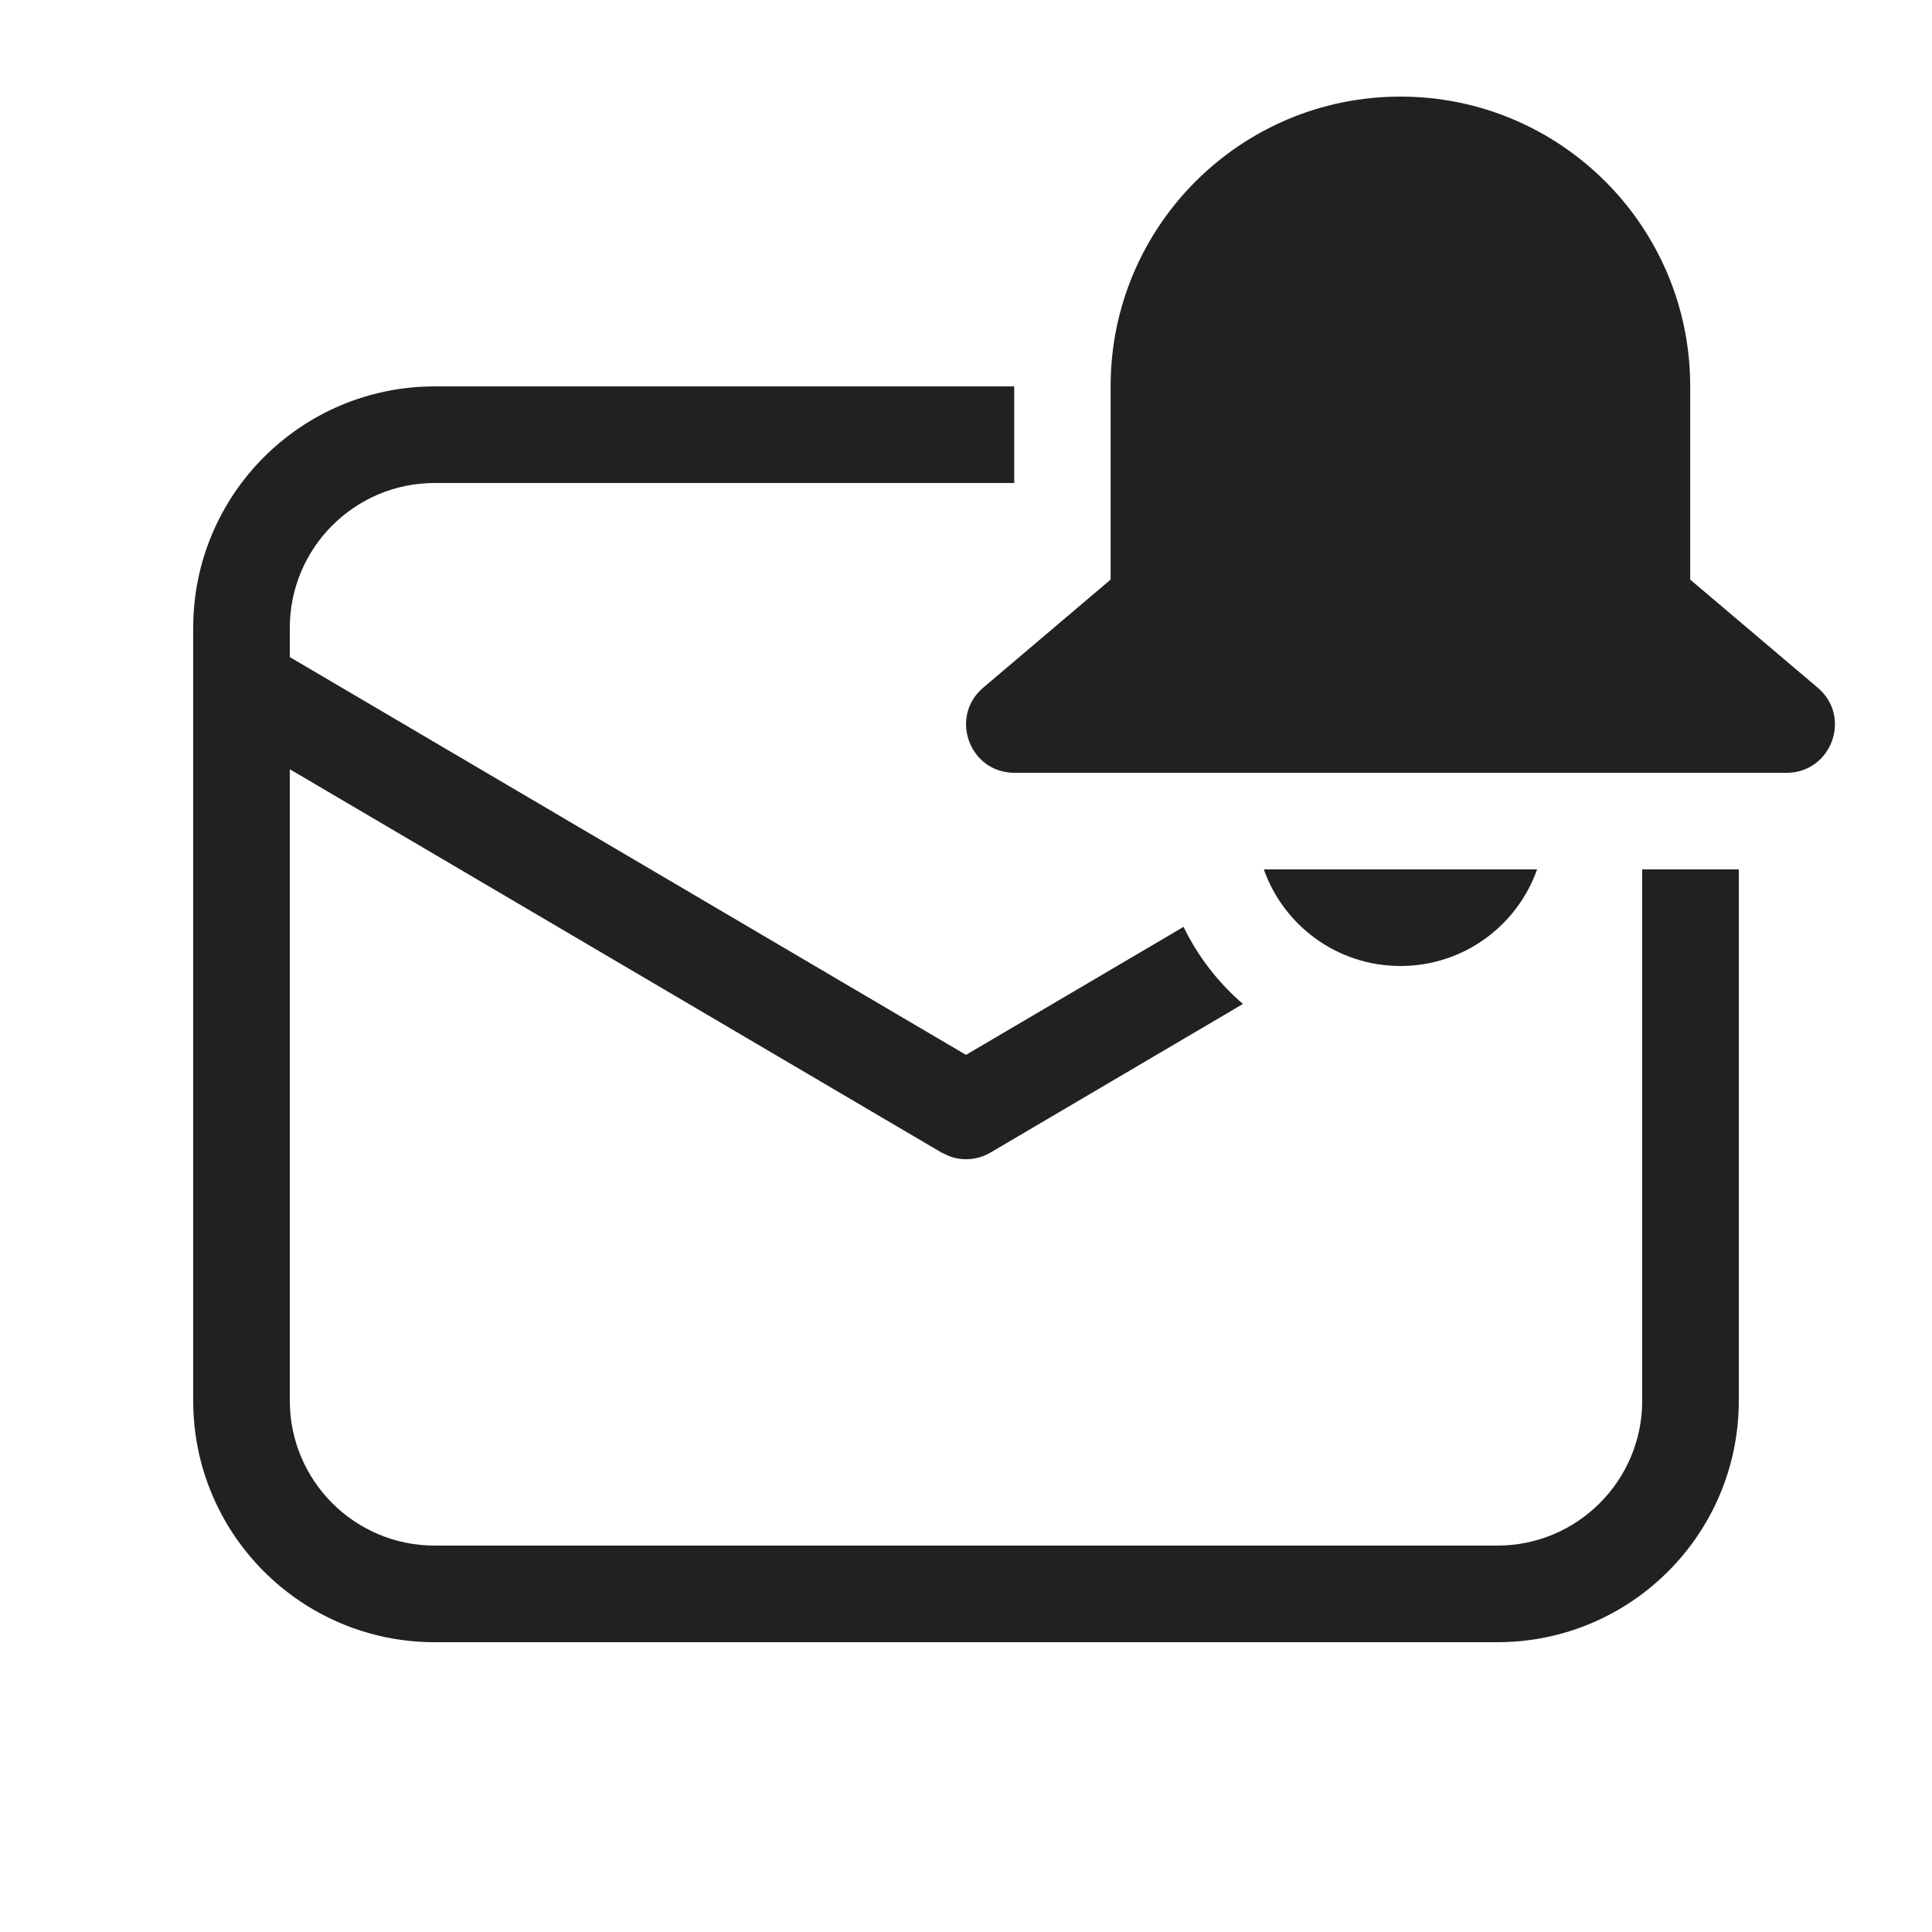 <svg viewBox="0 0 20 20" fill="none" xmlns="http://www.w3.org/2000/svg">
<path d="M11.497 4C11.497 2.343 12.841 1 14.497 1C16.154 1 17.497 2.343 17.497 4V6L18.817 7.119C19.173 7.42 18.96 8 18.494 8H10.501C10.036 8 9.823 7.42 10.178 7.119L11.497 6V4ZM14.497 10C13.845 10 13.289 9.583 13.083 9H15.912C15.706 9.583 15.151 10 14.497 10ZM4.5 5H10.499V4H4.5C3.119 4 2 5.119 2 6.5V14.5C2 15.881 3.119 17 4.5 17H15.5C16.881 17 18 15.881 18 14.5V9H17V14.5C17 15.328 16.328 16 15.5 16H4.5C3.672 16 3 15.328 3 14.5V7.963L9.746 11.931L9.828 11.969C9.967 12.021 10.123 12.008 10.254 11.931L12.867 10.393C12.611 10.173 12.401 9.901 12.252 9.595L10 10.92L3 6.802V6.5C3 5.672 3.672 5 4.5 5Z" fill="#212121"/>
</svg>
